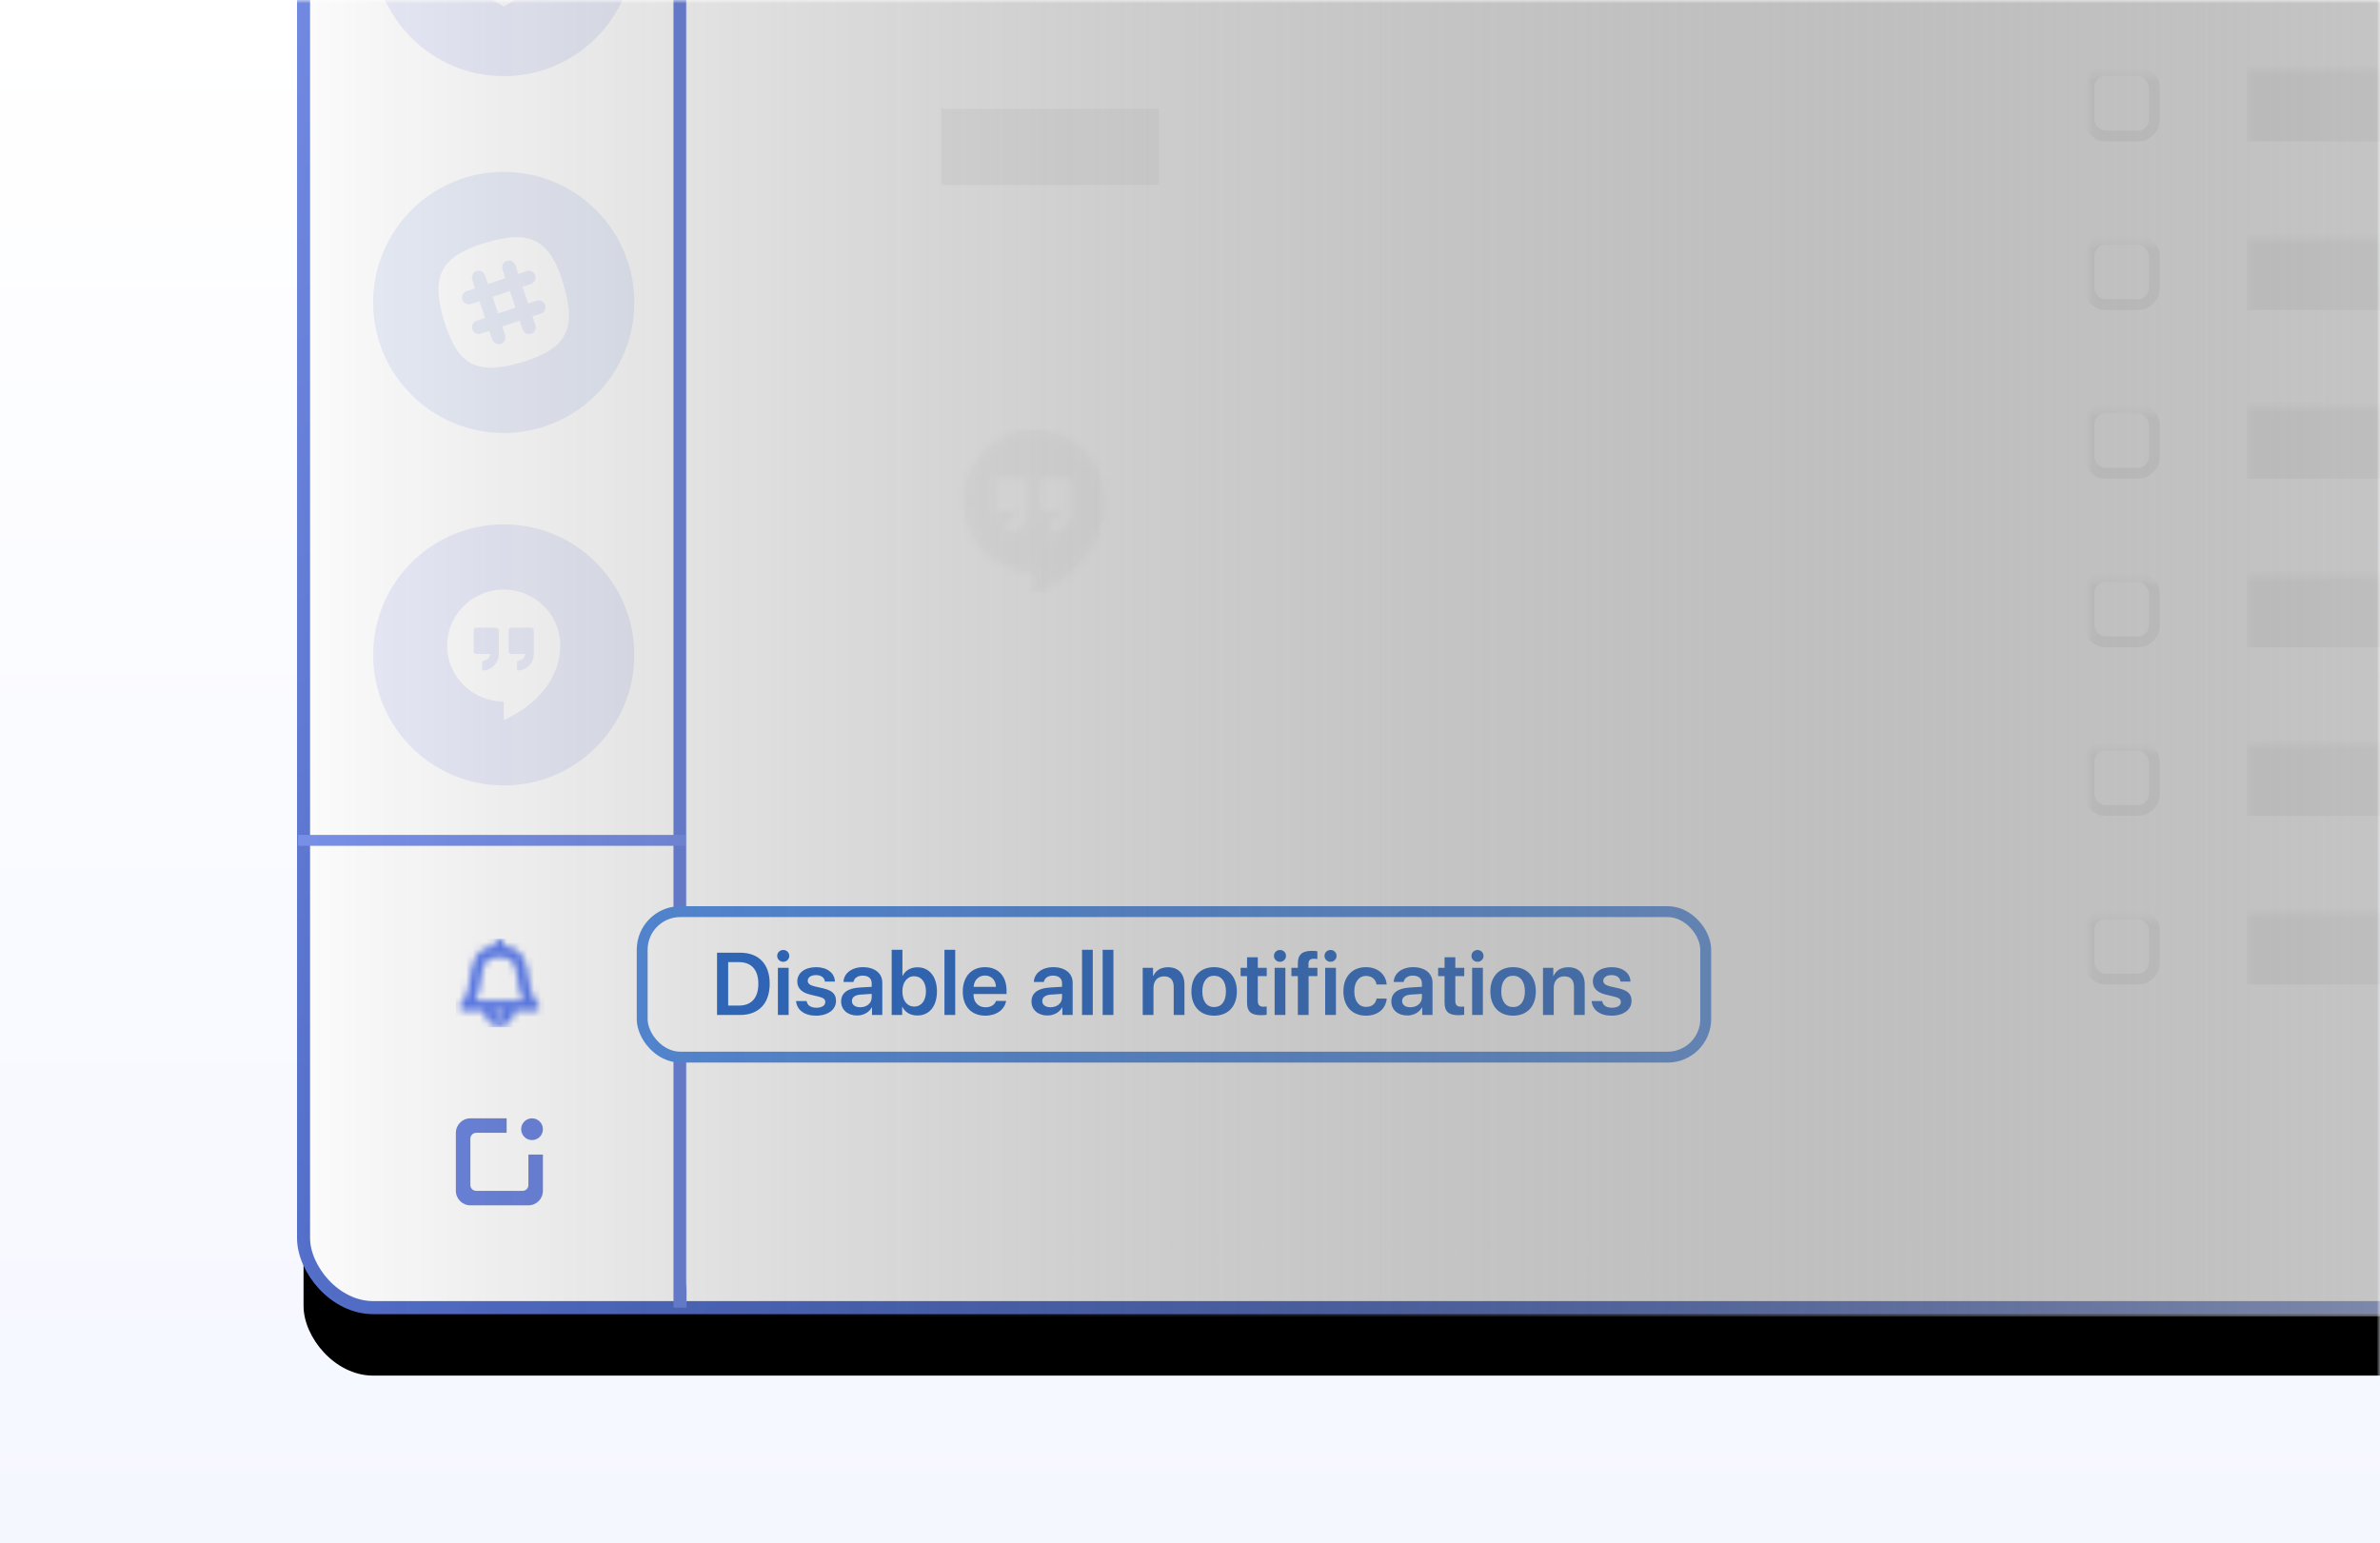 <svg xmlns="http://www.w3.org/2000/svg" xmlns:xlink="http://www.w3.org/1999/xlink" width="350" height="227" viewBox="0 0 350 227">
  <defs>
    <linearGradient id="notif-all-b" x1="50%" x2="50%" y1="0%" y2="100%">
      <stop offset="0%" stop-color="#FFF"/>
      <stop offset="100%" stop-color="#F5F7FF"/>
    </linearGradient>
    <rect id="notif-all-a" width="350" height="227"/>
    <linearGradient id="notif-all-f" x1="0%" y1="0%" y2="100%">
      <stop offset="0%" stop-color="#96AAFF"/>
      <stop offset="100%" stop-color="#123597"/>
    </linearGradient>
    <rect id="notif-all-e" width="713.6" height="423.04" rx="10.24"/>
    <filter id="notif-all-d" width="110.5%" height="117.7%" x="-5.2%" y="-6.5%" filterUnits="objectBoundingBox">
      <feMorphology in="SourceAlpha" operator="dilate" radius=".96" result="shadowSpreadOuter1"/>
      <feOffset dy="10" in="shadowSpreadOuter1" result="shadowOffsetOuter1"/>
      <feGaussianBlur in="shadowOffsetOuter1" result="shadowBlurOuter1" stdDeviation="10.5"/>
      <feComposite in="shadowBlurOuter1" in2="SourceAlpha" operator="out" result="shadowBlurOuter1"/>
      <feColorMatrix in="shadowBlurOuter1" values="0 0 0 0 0.137   0 0 0 0 0.243   0 0 0 0 0.471  0 0 0 0.2 0"/>
    </filter>
    <path id="notif-all-g" d="M12.073,9.49 C11.117,8.523 10.909,7.091 10.708,5.707 C10.409,3.655 10.072,1.349 7.071,1.047 L7.071,0.675 C7.071,0.302 6.761,0 6.378,0 C5.996,0 5.686,0.302 5.686,0.675 L5.686,1.047 C2.709,1.351 2.375,3.656 2.079,5.707 C1.879,7.092 1.673,8.524 0.725,9.492 C0.534,9.688 0.48,9.976 0.589,10.224 C0.698,10.473 0.949,10.634 1.226,10.634 L4.128,10.634 C4.144,11.831 5.147,12.8 6.378,12.8 C7.61,12.8 8.613,11.831 8.628,10.634 L11.574,10.634 C11.852,10.634 12.103,10.472 12.211,10.223 C12.32,9.974 12.266,9.685 12.073,9.49 Z M6.38,11.415 C5.955,11.415 5.61,11.081 5.596,10.667 L6.38,10.667 L7.165,10.667 C7.151,11.081 6.805,11.415 6.38,11.415 Z M6.38,9.043 L2.903,9.043 C3.416,8.061 3.574,6.95 3.719,5.938 C4.032,3.751 4.276,2.699 6.38,2.699 C8.507,2.699 8.753,3.751 9.069,5.938 C9.215,6.951 9.375,8.061 9.892,9.043 L6.38,9.043 Z"/>
    <path id="notif-all-i" d="M7.467,0 L7.467,2.133 L2.987,2.133 C2.515,2.133 2.133,2.515 2.133,2.987 L2.133,9.813 C2.133,10.285 2.515,10.667 2.987,10.667 L9.813,10.667 C10.285,10.667 10.667,10.285 10.667,9.813 L10.667,5.333 L12.8,5.333 L12.8,10.667 C12.8,11.845 11.845,12.8 10.667,12.8 L2.133,12.8 C0.955,12.8 0,11.845 0,10.667 L0,2.133 C0,0.955 0.955,0 2.133,0 L7.467,0 Z M11.2,3.2 C10.316,3.2 9.6,2.484 9.6,1.6 C9.6,0.716 10.316,0 11.2,0 C12.084,0 12.8,0.716 12.8,1.6 C12.8,2.484 12.084,3.2 11.2,3.2 Z"/>
    <polygon id="notif-all-j" points=".16 .64 647.097 .64 647.097 417.92 .16 417.92"/>
    <polygon id="notif-all-l" points="0 0 808.671 0 808.671 521.6 0 521.6"/>
    <path id="notif-all-m" d="M21.572,8.642 C21.202,6.615 20.318,4.844 18.921,3.333 C18.333,2.697 17.668,2.138 16.942,1.67 C15.584,0.794 14.105,0.257 12.501,0.066 C12.305,0.043 12.107,0.046 11.914,0 L10.53,0 C10.515,0.035 10.483,0.022 10.457,0.025 C10.101,0.056 9.746,0.097 9.394,0.164 C6.824,0.653 4.713,1.92 3.079,3.967 C1.735,5.65 0.995,7.582 0.835,9.735 C0.757,10.773 0.833,11.817 1.06,12.833 C1.228,13.591 1.484,14.327 1.822,15.025 C1.852,15.085 1.881,15.145 1.911,15.204 C2.469,16.308 3.187,17.291 4.087,18.14 C4.561,18.587 5.067,18.992 5.615,19.341 C7.294,20.411 9.127,20.972 11.118,20.997 C11.241,20.999 11.274,21.029 11.273,21.155 C11.267,22.225 11.27,23.295 11.27,24.365 C11.27,24.407 11.273,24.448 11.276,24.5 C11.31,24.486 11.332,24.478 11.353,24.468 C13.354,23.524 15.193,22.331 16.831,20.835 C17.157,20.537 17.47,20.225 17.769,19.901 C17.898,19.762 18.025,19.621 18.154,19.482 C18.353,19.268 18.525,19.03 18.712,18.805 C18.929,18.546 19.123,18.27 19.315,17.992 C19.739,17.379 20.117,16.74 20.436,16.064 C20.597,15.722 20.75,15.378 20.886,15.026 C20.89,15.019 20.896,15.013 20.899,15.006 C21.269,14.041 21.506,13.042 21.632,12.018 C21.676,11.661 21.704,11.302 21.722,10.943 C21.761,10.173 21.711,9.401 21.572,8.642 Z M8.094,15.084 C7.914,15.133 7.731,15.161 7.548,15.188 C7.406,15.208 7.314,15.129 7.261,15.001 L7.263,13.815 C7.269,13.699 7.223,13.574 7.316,13.472 C7.362,13.421 7.414,13.386 7.484,13.368 C7.69,13.316 7.899,13.274 8.087,13.162 C8.433,12.955 8.648,12.655 8.744,12.266 C8.758,12.204 8.772,12.142 8.787,12.081 C7.956,12.079 7.126,12.078 6.296,12.077 C6.224,12.077 6.153,12.074 6.083,12.055 C5.872,11.996 5.71,11.802 5.709,11.583 C5.708,10.322 5.71,9.062 5.711,7.801 C5.694,7.6 5.711,7.411 5.88,7.267 C5.972,7.189 6.072,7.142 6.193,7.142 C7.414,7.142 8.634,7.143 9.855,7.141 C10.178,7.141 10.446,7.468 10.342,7.788 C10.367,7.848 10.363,7.912 10.363,7.975 C10.363,9.349 10.371,10.723 10.36,12.096 C10.353,13.008 10,13.774 9.335,14.396 C9.3,14.428 9.267,14.462 9.233,14.495 C8.889,14.76 8.516,14.969 8.094,15.084 Z M14.848,14.996 C14.832,15 14.817,15.005 14.801,15.009 L14.775,15.024 C14.538,15.091 14.3,15.147 14.056,15.183 C13.87,15.21 13.73,15.105 13.728,14.917 C13.726,14.785 13.725,14.654 13.724,14.522 L13.73,13.815 C13.729,13.763 13.728,13.711 13.728,13.659 C13.728,13.478 13.797,13.402 14.021,13.35 C14.306,13.285 14.573,13.193 14.795,12.987 C15.06,12.739 15.194,12.43 15.255,12.081 L12.954,12.076 C12.871,12.076 12.787,12.077 12.704,12.076 C12.391,12.071 12.176,11.853 12.176,11.537 C12.177,10.292 12.178,9.047 12.179,7.802 C12.179,7.79 12.178,7.778 12.177,7.766 C12.153,7.533 12.22,7.342 12.426,7.213 C12.506,7.162 12.593,7.142 12.685,7.142 C13.898,7.141 15.11,7.142 16.323,7.141 C16.646,7.14 16.914,7.467 16.81,7.787 C16.835,7.848 16.831,7.911 16.831,7.974 C16.831,9.35 16.831,10.726 16.83,12.102 C16.829,13.331 16.062,14.482 14.931,14.954 C14.903,14.966 14.875,14.982 14.848,14.996 Z"/>
    <linearGradient id="notif-all-o" x1="63.506%" x2="0%" y1="50%" y2="50%">
      <stop offset="0%" stop-color="#FFF"/>
      <stop offset="100%" stop-opacity="0"/>
    </linearGradient>
  </defs>
  <g fill="none" fill-rule="evenodd">
    <mask id="notif-all-c" fill="#fff">
      <use xlink:href="#notif-all-a"/>
    </mask>
    <use fill="url(#notif-all-b)" xlink:href="#notif-all-a"/>
    <g mask="url(#notif-all-c)">
      <g transform="translate(44 -232)">
        <g transform="translate(.64 1.28)">
          <g stroke-linecap="round" stroke-linejoin="round">
            <use fill="#000" filter="url(#notif-all-d)" xlink:href="#notif-all-e"/>
            <use fill="#FFF" stroke="url(#notif-all-f)" stroke-width="1.92" xlink:href="#notif-all-e"/>
          </g>
          <path stroke="#6D86DF" stroke-linecap="square" stroke-width="1.92" d="M55.36,2.88 L55.36,422.08"/>
          <path fill="#5A77DD" d="M29.44,346.24 C18.836,346.24 10.24,337.644 10.24,327.04 C10.24,316.436 18.836,307.84 29.44,307.84 C40.044,307.84 48.64,316.436 48.64,327.04 C48.64,337.644 40.044,346.24 29.44,346.24 Z M37.631,324.213 C37.336,322.624 36.633,321.236 35.523,320.052 C35.056,319.554 34.527,319.116 33.95,318.749 C32.87,318.062 31.694,317.641 30.418,317.492 C30.263,317.474 30.105,317.476 29.952,317.44 L28.851,317.44 C28.839,317.467 28.814,317.457 28.794,317.459 C28.51,317.484 28.228,317.516 27.949,317.568 C25.905,317.951 24.227,318.945 22.928,320.549 C21.859,321.868 21.271,323.381 21.144,325.069 C21.082,325.882 21.142,326.701 21.323,327.497 C21.456,328.091 21.66,328.667 21.928,329.215 C21.952,329.262 21.975,329.308 22,329.355 C22.443,330.22 23.014,330.99 23.729,331.656 C24.106,332.006 24.508,332.323 24.944,332.597 C26.279,333.436 27.736,333.876 29.319,333.895 C29.417,333.896 29.443,333.92 29.442,334.018 C29.438,334.857 29.44,335.696 29.44,336.534 C29.44,336.567 29.443,336.599 29.445,336.64 C29.472,336.629 29.489,336.623 29.506,336.615 C31.097,335.875 32.558,334.94 33.861,333.768 C34.12,333.534 34.369,333.29 34.607,333.036 C34.709,332.927 34.81,332.816 34.913,332.707 C35.071,332.54 35.208,332.353 35.357,332.177 C35.529,331.974 35.684,331.758 35.836,331.54 C36.173,331.06 36.474,330.558 36.727,330.029 C36.855,329.761 36.977,329.491 37.085,329.215 C37.088,329.21 37.093,329.205 37.095,329.2 C37.389,328.443 37.578,327.661 37.678,326.858 C37.713,326.579 37.736,326.297 37.75,326.016 C37.781,325.412 37.741,324.807 37.631,324.213 Z M26.915,329.261 C26.772,329.299 26.626,329.321 26.481,329.342 C26.368,329.358 26.295,329.297 26.253,329.196 L26.254,328.267 C26.259,328.175 26.222,328.078 26.296,327.997 C26.333,327.957 26.374,327.93 26.43,327.916 C26.594,327.875 26.76,327.843 26.909,327.755 C27.184,327.592 27.355,327.358 27.431,327.052 C27.443,327.004 27.454,326.956 27.466,326.907 C26.806,326.906 26.146,326.905 25.486,326.904 C25.428,326.904 25.372,326.902 25.316,326.887 C25.148,326.841 25.019,326.689 25.019,326.517 C25.018,325.529 25.02,324.541 25.021,323.553 C25.007,323.396 25.021,323.248 25.155,323.135 C25.228,323.074 25.308,323.037 25.403,323.037 C26.374,323.037 27.345,323.037 28.315,323.036 C28.572,323.036 28.785,323.292 28.702,323.543 C28.722,323.59 28.719,323.64 28.719,323.69 C28.719,324.766 28.725,325.843 28.717,326.919 C28.711,327.634 28.43,328.234 27.902,328.722 C27.874,328.747 27.848,328.773 27.821,328.799 C27.547,329.007 27.251,329.171 26.915,329.261 Z M32.284,329.192 C32.272,329.195 32.26,329.199 32.247,329.202 L32.226,329.214 C32.038,329.267 31.849,329.31 31.655,329.338 C31.507,329.36 31.396,329.277 31.394,329.13 C31.392,329.027 31.392,328.924 31.391,328.82 L31.396,328.266 C31.395,328.225 31.394,328.185 31.394,328.144 C31.394,328.002 31.449,327.943 31.628,327.902 C31.854,327.851 32.066,327.779 32.242,327.617 C32.453,327.423 32.56,327.181 32.608,326.907 L30.779,326.904 C30.713,326.904 30.646,326.905 30.58,326.903 C30.331,326.899 30.161,326.729 30.161,326.481 C30.161,325.506 30.162,324.53 30.163,323.554 C30.163,323.545 30.162,323.536 30.161,323.526 C30.142,323.344 30.195,323.194 30.359,323.093 C30.423,323.053 30.492,323.037 30.565,323.037 C31.529,323.036 32.493,323.037 33.458,323.036 C33.714,323.036 33.927,323.292 33.845,323.542 C33.864,323.59 33.861,323.64 33.861,323.689 C33.861,324.768 33.861,325.846 33.86,326.924 C33.86,327.887 33.25,328.789 32.351,329.159 C32.328,329.169 32.306,329.181 32.284,329.192 Z" opacity=".123"/>
          <path fill="#5A77DD" d="M29.44,294.4 C18.836,294.4 10.24,285.804 10.24,275.2 C10.24,264.596 18.836,256 29.44,256 C40.044,256 48.64,264.596 48.64,275.2 C48.64,285.804 40.044,294.4 29.44,294.4 Z M38.235,272.56 C36.255,265.96 33.4,264.425 26.8,266.405 C20.2,268.385 18.665,271.24 20.645,277.84 C22.625,284.44 25.48,285.975 32.08,283.995 C38.68,282.015 40.215,279.16 38.235,272.56 Z M34.904,276.842 L33.661,277.257 L34.091,278.546 C34.26,279.068 33.983,279.636 33.462,279.805 C33.354,279.835 33.231,279.866 33.124,279.851 C32.725,279.835 32.341,279.575 32.203,279.175 L31.773,277.886 L29.21,278.746 L29.64,280.035 C29.808,280.557 29.532,281.125 29.01,281.294 C28.903,281.324 28.78,281.355 28.673,281.34 C28.273,281.324 27.89,281.063 27.752,280.664 L27.322,279.375 L26.078,279.789 C25.971,279.82 25.848,279.851 25.741,279.835 C25.342,279.82 24.958,279.559 24.82,279.16 C24.651,278.638 24.927,278.07 25.449,277.901 L26.692,277.487 L25.864,275.016 L24.62,275.43 C24.513,275.461 24.39,275.492 24.283,275.476 C23.884,275.461 23.5,275.2 23.362,274.801 C23.193,274.279 23.469,273.711 23.991,273.542 L25.234,273.128 L24.804,271.838 C24.636,271.317 24.912,270.749 25.434,270.58 C25.956,270.411 26.524,270.687 26.692,271.209 L27.122,272.498 L29.686,271.639 L29.256,270.35 C29.087,269.828 29.363,269.26 29.885,269.091 C30.407,268.922 30.975,269.198 31.144,269.72 L31.574,271.01 L32.817,270.595 C33.339,270.426 33.907,270.703 34.076,271.224 C34.244,271.746 33.968,272.314 33.446,272.483 L32.203,272.898 L33.032,275.369 L34.275,274.954 C34.797,274.786 35.365,275.062 35.534,275.584 C35.703,276.106 35.426,276.674 34.904,276.842 Z M27.803,274.367 L28.625,276.823 L31.168,275.971 L30.346,273.515 L27.803,274.367 Z" opacity=".12"/>
          <path fill="#5A77DD" d="M29.44,241.92 C18.836,241.92 10.24,233.324 10.24,222.72 C10.24,212.116 18.836,203.52 29.44,203.52 C40.044,203.52 48.64,212.116 48.64,222.72 C48.64,233.324 40.044,241.92 29.44,241.92 Z M25.488,213.76 L19.84,217.46 L23.745,220.599 L29.44,217.07 L25.488,213.76 Z M19.84,223.737 L25.488,227.437 L29.44,224.127 L23.745,220.598 L19.84,223.737 Z M29.44,224.127 L33.392,227.437 L39.04,223.737 L35.135,220.599 L29.44,224.127 Z M39.04,217.46 L33.392,213.76 L29.44,217.07 L35.135,220.598 L39.04,217.46 Z M29.452,224.839 L25.488,228.14 L23.792,227.028 L23.792,228.274 L29.452,231.68 L35.111,228.274 L35.111,227.028 L33.415,228.14 L29.452,224.839 Z" opacity=".123"/>
          <g transform="translate(22.4 368.8)">
            <mask id="notif-all-h" fill="#fff">
              <use xlink:href="#notif-all-g"/>
            </mask>
            <g fill="#5E7EEE" mask="url(#notif-all-h)">
              <rect width="13" height="13"/>
            </g>
          </g>
          <path stroke="#7991E9" stroke-linecap="square" stroke-width="1.6" d="M0,354.32 L55.36,354.32"/>
          <use fill="#6D86DF" fill-rule="nonzero" opacity=".592" transform="translate(22.4 395.2)" xlink:href="#notif-all-i"/>
          <g opacity=".51" transform="translate(56.16 1.92)">
            <mask id="notif-all-k" fill="#fff">
              <use xlink:href="#notif-all-j"/>
            </mask>
            <use fill="#FFF" xlink:href="#notif-all-j"/>
            <g mask="url(#notif-all-k)">
              <use fill="#FFF" transform="translate(0 .8)" xlink:href="#notif-all-l"/>
            </g>
            <rect width="56.8" height="11.2" x="229.6" y="263.2" fill="#D8D8D8" mask="url(#notif-all-k)"/>
            <rect width="55.2" height="11.2" x="229.6" y="288" fill="#D8D8D8" mask="url(#notif-all-k)"/>
            <rect width="52.8" height="11.2" x="229.6" y="312.8" fill="#D8D8D8" mask="url(#notif-all-k)"/>
            <rect width="55.2" height="11.2" x="229.6" y="337.6" fill="#D8D8D8" mask="url(#notif-all-k)"/>
            <polygon fill="#D8D8D8" points="37.6 244.8 69.6 244.8 69.6 256 37.6 256" mask="url(#notif-all-k)" opacity=".703"/>
            <rect width="46.4" height="11.2" x="229.6" y="238.4" fill="#D8D8D8" mask="url(#notif-all-k)"/>
            <rect width="51.2" height="11.2" x="229.6" y="362.4" fill="#D8D8D8" mask="url(#notif-all-k)"/>
            <rect width="9.6" height="9.6" x="206.4" y="239.2" stroke="#D8D8D8" stroke-width="1.6" mask="url(#notif-all-k)" rx="2.4"/>
            <rect width="9.6" height="9.6" x="206.4" y="264" stroke="#D8D8D8" stroke-width="1.6" mask="url(#notif-all-k)" rx="2.4"/>
            <rect width="9.6" height="9.6" x="206.4" y="288.8" stroke="#D8D8D8" stroke-width="1.6" mask="url(#notif-all-k)" rx="2.4"/>
            <rect width="9.6" height="9.6" x="206.4" y="313.6" stroke="#D8D8D8" stroke-width="1.6" mask="url(#notif-all-k)" rx="2.4"/>
            <rect width="9.6" height="9.6" x="206.4" y="338.4" stroke="#D8D8D8" stroke-width="1.6" mask="url(#notif-all-k)" rx="2.4"/>
            <rect width="9.6" height="9.6" x="206.4" y="363.2" stroke="#D8D8D8" stroke-width="1.6" mask="url(#notif-all-k)" rx="2.4"/>
            <g mask="url(#notif-all-k)" opacity=".698">
              <g transform="translate(40 292)">
                <mask id="notif-all-n" fill="#fff">
                  <use xlink:href="#notif-all-m"/>
                </mask>
                <use fill="#FFF" fill-rule="nonzero" xlink:href="#notif-all-m"/>
                <g mask="url(#notif-all-n)" opacity=".1">
                  <rect width="23" height="24" fill="#292929"/>
                </g>
              </g>
            </g>
          </g>
          <rect width="156.4" height="21.4" x="49.8" y="364.8" fill="#FFF" stroke="#5891E4" stroke-width="1.6" rx="5.6"/>
          <path fill="#3070CD" d="M60.806,370.84 L64.196,370.84 C66.932,370.84 68.55,372.497 68.55,375.398 C68.55,378.299 66.938,380 64.196,380 L60.806,380 L60.806,370.84 Z M62.444,372.224 L62.444,378.616 L64.024,378.616 C65.865,378.616 66.881,377.493 66.881,375.404 C66.881,373.354 65.853,372.224 64.024,372.224 L62.444,372.224 Z M69.756,380 L69.756,373.062 L71.337,373.062 L71.337,380 L69.756,380 Z M70.543,372.18 C70.055,372.18 69.655,371.799 69.655,371.31 C69.655,370.815 70.055,370.44 70.543,370.44 C71.039,370.44 71.432,370.815 71.432,371.31 C71.432,371.799 71.039,372.18 70.543,372.18 Z M72.606,375.068 C72.606,373.811 73.724,372.967 75.393,372.967 C76.993,372.967 78.11,373.83 78.142,375.087 L76.669,375.087 C76.618,374.503 76.117,374.135 75.361,374.135 C74.625,374.135 74.143,374.471 74.143,374.979 C74.143,375.366 74.466,375.633 75.152,375.792 L76.371,376.071 C77.767,376.395 78.3,376.921 78.3,377.943 C78.3,379.232 77.094,380.102 75.355,380.102 C73.654,380.102 72.53,379.245 72.429,377.956 L73.984,377.956 C74.079,378.584 74.593,378.934 75.418,378.934 C76.225,378.934 76.726,378.61 76.726,378.096 C76.726,377.689 76.472,377.474 75.78,377.309 L74.523,377.004 C73.254,376.706 72.606,376.052 72.606,375.068 Z M81.861,378.864 C82.82,378.864 83.55,378.267 83.55,377.423 L83.55,376.896 L81.963,376.998 C81.1,377.055 80.643,377.385 80.643,377.95 C80.643,378.508 81.125,378.864 81.861,378.864 Z M81.398,380.076 C80.033,380.076 79.056,379.245 79.056,378.013 C79.056,376.775 80.001,376.071 81.747,375.963 L83.55,375.855 L83.55,375.347 C83.55,374.611 83.055,374.211 82.204,374.211 C81.487,374.211 80.973,374.585 80.865,375.144 L79.405,375.144 C79.443,373.875 80.624,372.967 82.255,372.967 C83.988,372.967 85.111,373.868 85.111,375.246 L85.111,380 L83.594,380 L83.594,378.883 L83.556,378.883 C83.175,379.625 82.318,380.076 81.398,380.076 Z M90.272,380.076 C89.256,380.076 88.476,379.619 88.069,378.819 L88.031,378.819 L88.031,380 L86.489,380 L86.489,370.415 L88.069,370.415 L88.069,374.23 L88.107,374.23 C88.507,373.443 89.294,372.986 90.278,372.986 C92.024,372.986 93.147,374.357 93.147,376.534 C93.147,378.705 92.03,380.076 90.272,380.076 Z M89.802,374.3 C88.761,374.3 88.063,375.201 88.063,376.534 C88.063,377.874 88.761,378.762 89.802,378.762 C90.85,378.762 91.529,377.893 91.529,376.534 C91.529,375.176 90.843,374.3 89.802,374.3 Z M94.252,380 L94.252,370.415 L95.833,370.415 L95.833,380 L94.252,380 Z M100.206,374.198 C99.279,374.198 98.606,374.871 98.537,375.861 L101.825,375.861 C101.793,374.858 101.146,374.198 100.206,374.198 Z M101.831,377.937 L103.316,377.937 C103.113,379.219 101.882,380.102 100.263,380.102 C98.213,380.102 96.943,378.743 96.943,376.56 C96.943,374.376 98.219,372.967 100.206,372.967 C102.148,372.967 103.38,374.293 103.38,376.395 L103.38,376.915 L98.524,376.915 L98.524,377.01 C98.524,378.127 99.235,378.87 100.295,378.87 C101.057,378.87 101.647,378.508 101.831,377.937 Z M109.854,378.864 C110.813,378.864 111.543,378.267 111.543,377.423 L111.543,376.896 L109.956,376.998 C109.093,377.055 108.636,377.385 108.636,377.95 C108.636,378.508 109.118,378.864 109.854,378.864 Z M109.391,380.076 C108.026,380.076 107.049,379.245 107.049,378.013 C107.049,376.775 107.995,376.071 109.74,375.963 L111.543,375.855 L111.543,375.347 C111.543,374.611 111.048,374.211 110.197,374.211 C109.48,374.211 108.966,374.585 108.858,375.144 L107.398,375.144 C107.436,373.875 108.617,372.967 110.248,372.967 C111.981,372.967 113.104,373.868 113.104,375.246 L113.104,380 L111.587,380 L111.587,378.883 L111.549,378.883 C111.168,379.625 110.312,380.076 109.391,380.076 Z M114.482,380 L114.482,370.415 L116.062,370.415 L116.062,380 L114.482,380 Z M117.516,380 L117.516,370.415 L119.097,370.415 L119.097,380 L117.516,380 Z M123.407,380 L123.407,373.062 L124.924,373.062 L124.924,374.268 L124.956,374.268 C125.368,373.424 126.066,372.979 127.133,372.979 C128.669,372.979 129.545,373.951 129.545,375.557 L129.545,380 L127.964,380 L127.964,375.868 C127.964,374.877 127.495,374.319 126.542,374.319 C125.571,374.319 124.987,375.004 124.987,376.02 L124.987,380 L123.407,380 Z M133.906,380.102 C131.862,380.102 130.567,378.743 130.567,376.528 C130.567,374.338 131.875,372.967 133.906,372.967 C135.95,372.967 137.251,374.332 137.251,376.528 C137.251,378.743 135.962,380.102 133.906,380.102 Z M133.906,378.838 C134.998,378.838 135.645,377.988 135.645,376.534 C135.645,375.081 134.991,374.23 133.906,374.23 C132.827,374.23 132.173,375.087 132.173,376.534 C132.173,377.988 132.827,378.838 133.906,378.838 Z M138.749,371.513 L140.33,371.513 L140.33,373.062 L141.644,373.062 L141.644,374.287 L140.33,374.287 L140.33,377.943 C140.33,378.515 140.596,378.788 141.167,378.788 C141.32,378.788 141.536,378.769 141.637,378.756 L141.637,379.968 C141.466,380.006 141.142,380.032 140.806,380.032 C139.333,380.032 138.749,379.499 138.749,378.159 L138.749,374.287 L137.803,374.287 L137.803,373.062 L138.749,373.062 L138.749,371.513 Z M142.805,380 L142.805,373.062 L144.386,373.062 L144.386,380 L142.805,380 Z M143.592,372.18 C143.104,372.18 142.704,371.799 142.704,371.31 C142.704,370.815 143.104,370.44 143.592,370.44 C144.087,370.44 144.481,370.815 144.481,371.31 C144.481,371.799 144.087,372.18 143.592,372.18 Z M146.22,380 L146.22,374.287 L145.274,374.287 L145.274,373.062 L146.22,373.062 L146.22,372.44 C146.22,371.126 146.83,370.567 148.321,370.567 C148.601,370.567 148.854,370.586 149.089,370.631 L149.089,371.78 C148.95,371.748 148.772,371.729 148.582,371.729 C148.017,371.729 147.782,371.964 147.782,372.51 L147.782,373.062 L149.096,373.062 L149.096,374.287 L147.801,374.287 L147.801,380 L146.22,380 Z M150.238,380 L150.238,373.062 L151.819,373.062 L151.819,380 L150.238,380 Z M151.025,372.18 C150.537,372.18 150.137,371.799 150.137,371.31 C150.137,370.815 150.537,370.44 151.025,370.44 C151.521,370.44 151.914,370.815 151.914,371.31 C151.914,371.799 151.521,372.18 151.025,372.18 Z M159.284,375.519 L157.792,375.519 C157.678,374.789 157.132,374.255 156.243,374.255 C155.202,374.255 154.523,375.131 154.523,376.528 C154.523,377.969 155.208,378.813 156.25,378.813 C157.094,378.813 157.652,378.375 157.798,377.588 L159.29,377.588 C159.157,379.105 157.97,380.102 156.237,380.102 C154.225,380.102 152.917,378.743 152.917,376.528 C152.917,374.357 154.218,372.967 156.224,372.967 C158.04,372.967 159.176,374.09 159.284,375.519 Z M162.775,378.864 C163.733,378.864 164.463,378.267 164.463,377.423 L164.463,376.896 L162.876,376.998 C162.013,377.055 161.556,377.385 161.556,377.95 C161.556,378.508 162.039,378.864 162.775,378.864 Z M162.312,380.076 C160.947,380.076 159.969,379.245 159.969,378.013 C159.969,376.775 160.915,376.071 162.661,375.963 L164.463,375.855 L164.463,375.347 C164.463,374.611 163.968,374.211 163.118,374.211 C162.4,374.211 161.886,374.585 161.778,375.144 L160.318,375.144 C160.356,373.875 161.537,372.967 163.168,372.967 C164.901,372.967 166.025,373.868 166.025,375.246 L166.025,380 L164.508,380 L164.508,378.883 L164.47,378.883 C164.089,379.625 163.232,380.076 162.312,380.076 Z M167.796,371.513 L169.376,371.513 L169.376,373.062 L170.69,373.062 L170.69,374.287 L169.376,374.287 L169.376,377.943 C169.376,378.515 169.643,378.788 170.214,378.788 C170.367,378.788 170.583,378.769 170.684,378.756 L170.684,379.968 C170.513,380.006 170.189,380.032 169.853,380.032 C168.38,380.032 167.796,379.499 167.796,378.159 L167.796,374.287 L166.85,374.287 L166.85,373.062 L167.796,373.062 L167.796,371.513 Z M171.852,380 L171.852,373.062 L173.433,373.062 L173.433,380 L171.852,380 Z M172.639,372.18 C172.15,372.18 171.75,371.799 171.75,371.31 C171.75,370.815 172.15,370.44 172.639,370.44 C173.134,370.44 173.528,370.815 173.528,371.31 C173.528,371.799 173.134,372.18 172.639,372.18 Z M177.87,380.102 C175.826,380.102 174.531,378.743 174.531,376.528 C174.531,374.338 175.838,372.967 177.87,372.967 C179.914,372.967 181.215,374.332 181.215,376.528 C181.215,378.743 179.926,380.102 177.87,380.102 Z M177.87,378.838 C178.961,378.838 179.609,377.988 179.609,376.534 C179.609,375.081 178.955,374.23 177.87,374.23 C176.791,374.23 176.137,375.087 176.137,376.534 C176.137,377.988 176.791,378.838 177.87,378.838 Z M182.269,380 L182.269,373.062 L183.786,373.062 L183.786,374.268 L183.817,374.268 C184.23,373.424 184.928,372.979 185.995,372.979 C187.531,372.979 188.407,373.951 188.407,375.557 L188.407,380 L186.826,380 L186.826,375.868 C186.826,374.877 186.356,374.319 185.404,374.319 C184.433,374.319 183.849,375.004 183.849,376.02 L183.849,380 L182.269,380 Z M189.6,375.068 C189.6,373.811 190.717,372.967 192.387,372.967 C193.986,372.967 195.104,373.83 195.135,375.087 L193.663,375.087 C193.612,374.503 193.11,374.135 192.355,374.135 C191.619,374.135 191.136,374.471 191.136,374.979 C191.136,375.366 191.46,375.633 192.146,375.792 L193.364,376.071 C194.761,376.395 195.294,376.921 195.294,377.943 C195.294,379.232 194.088,380.102 192.349,380.102 C190.647,380.102 189.524,379.245 189.422,377.956 L190.978,377.956 C191.073,378.584 191.587,378.934 192.412,378.934 C193.218,378.934 193.72,378.61 193.72,378.096 C193.72,377.689 193.466,377.474 192.774,377.309 L191.517,377.004 C190.248,376.706 189.6,376.052 189.6,375.068 Z"/>
        </g>
        <path fill="url(#notif-all-o)" d="M12.8,0 L723.52,0 C730.589,6.14889002e-14 736.32,5.731 736.32,12.8 L736.32,412.8 C736.32,419.869 730.589,425.6 723.52,425.6 L12.8,425.6 C5.731,425.6 2.64208954e-15,419.869 1.77635684e-15,412.8 L-1.77635684e-15,12.8 C-2.64208954e-15,5.731 5.731,1.29859905e-15 12.8,0 Z" style="mix-blend-mode:screen"/>
      </g>
    </g>
  </g>
</svg>
